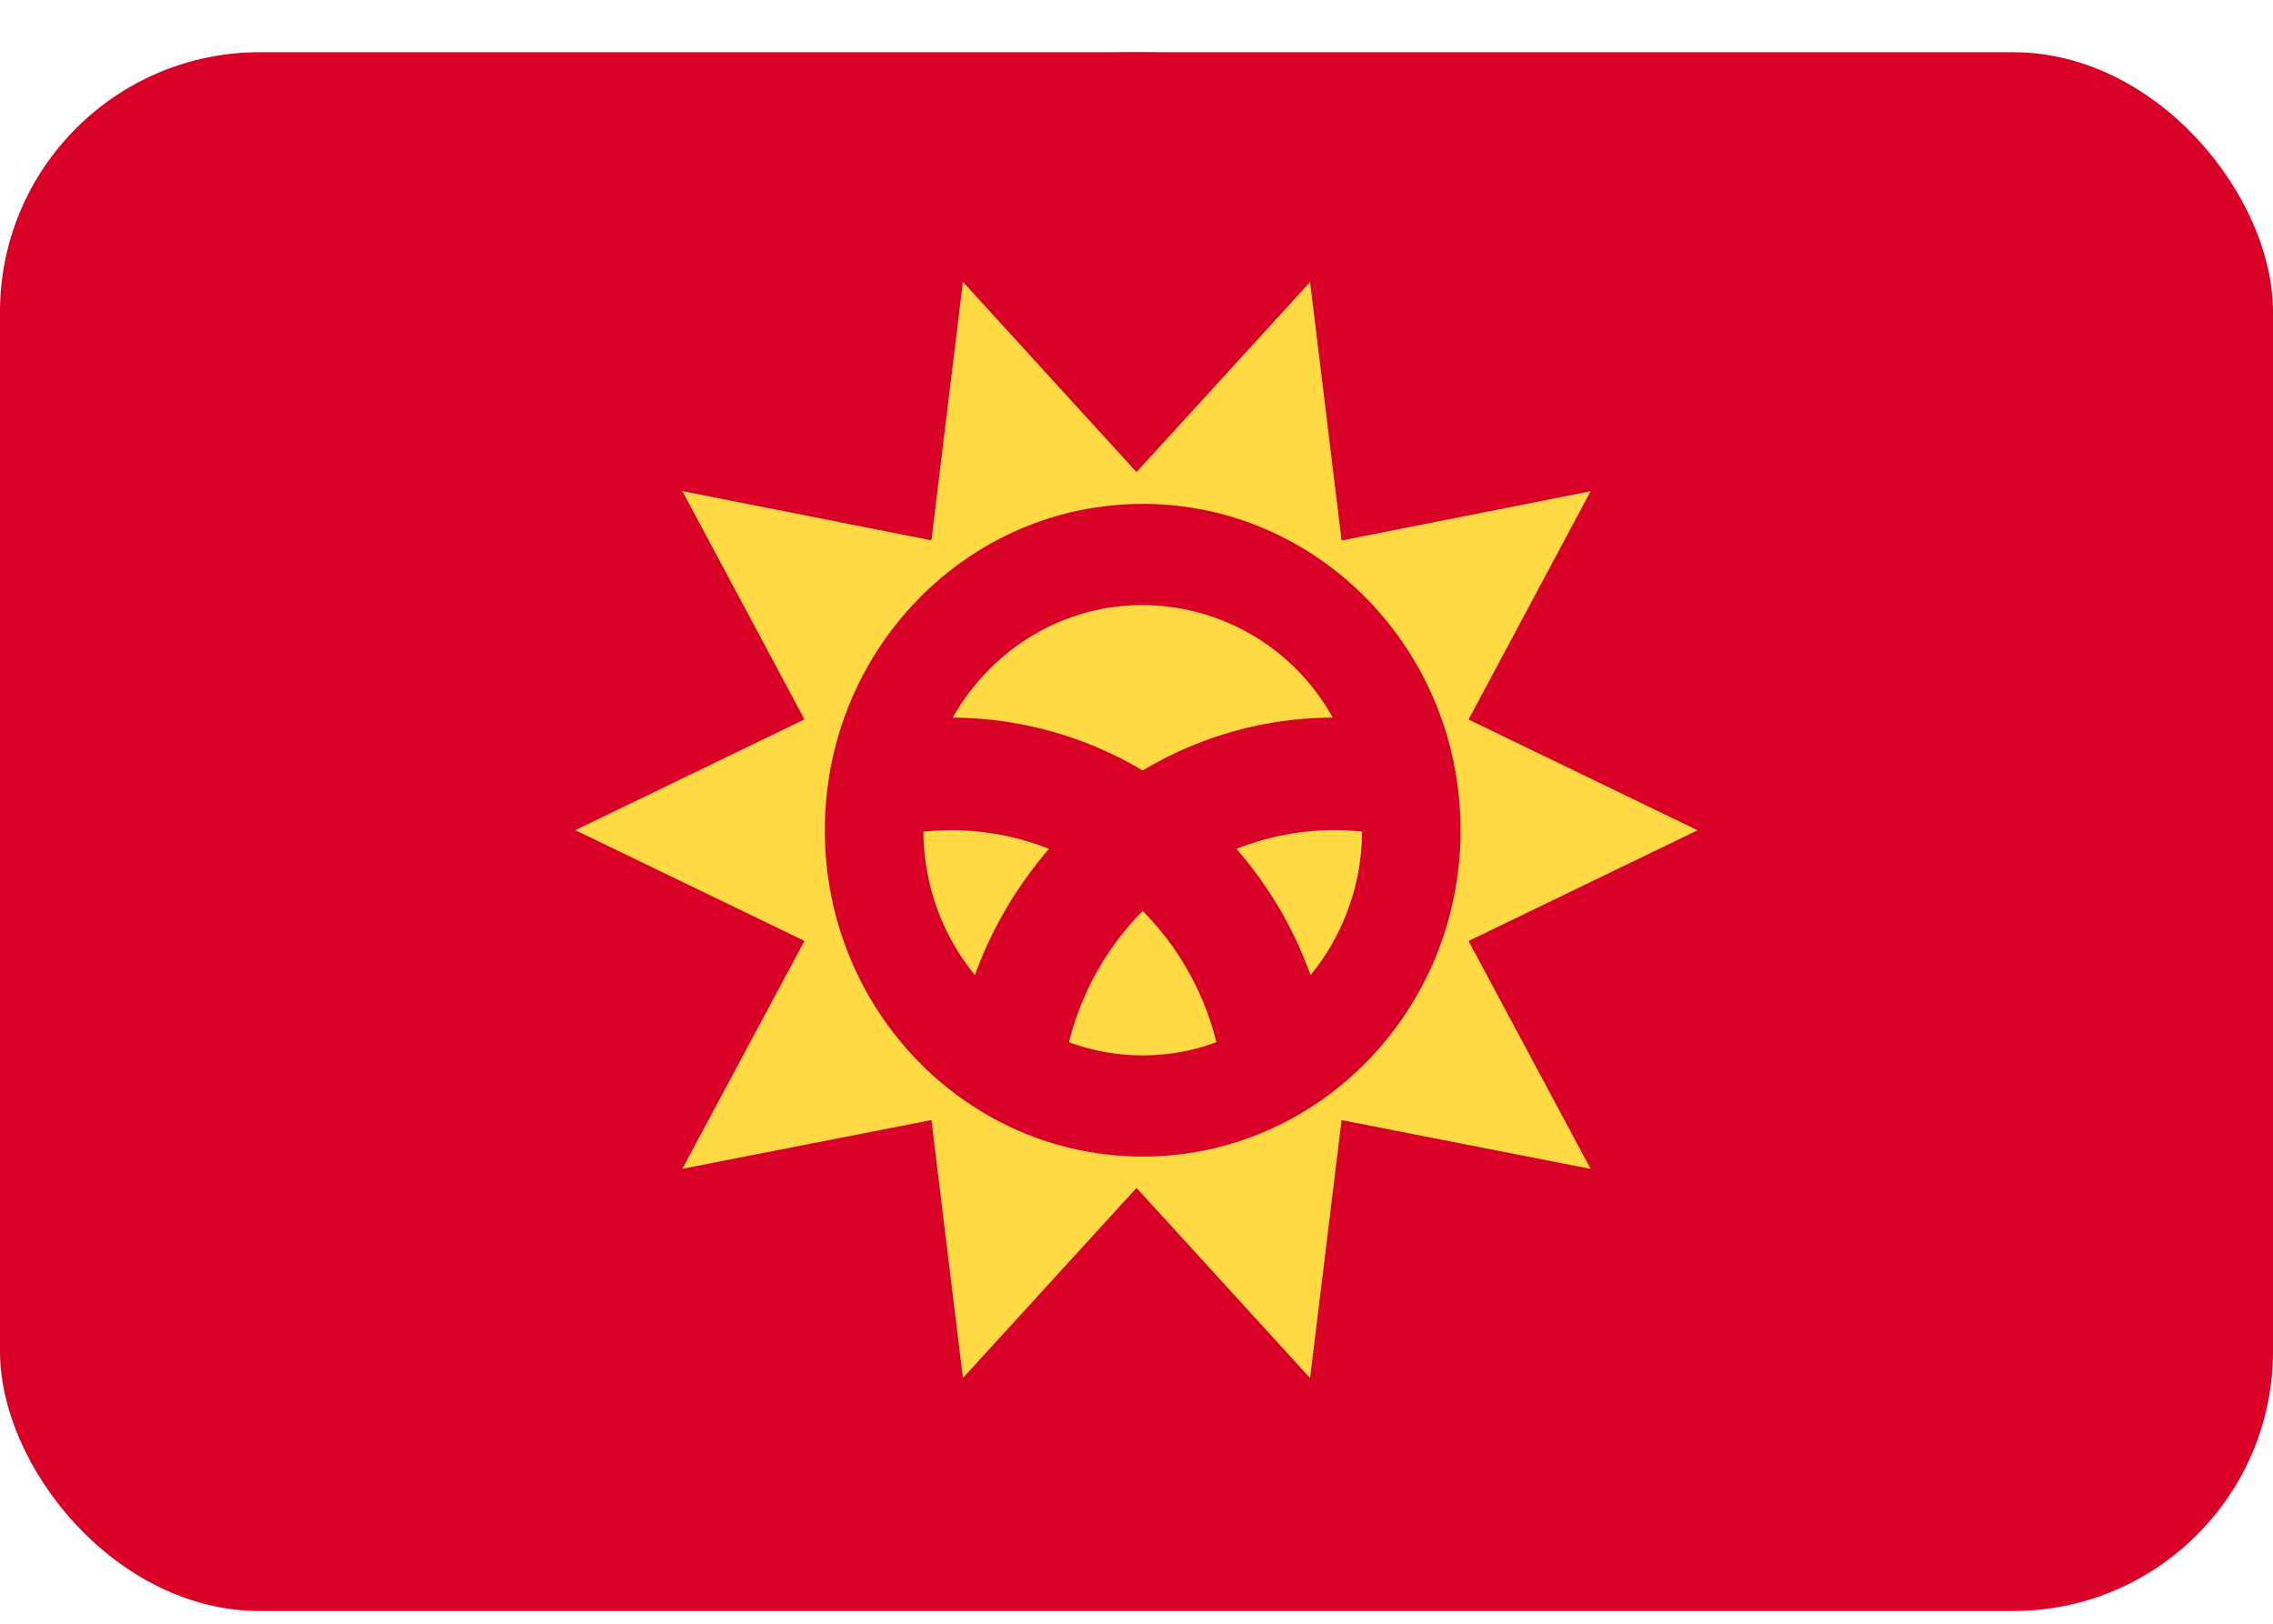 <svg xmlns="http://www.w3.org/2000/svg" width="35" height="25" fill="none" viewBox="0 0 35 25">
  <g clip-path="url(#a)">
    <path fill="#D80027" d="M0 .804h35.068v24H0v-24Z"/>
    <path fill="#D80027" d="M17.501 24.762c6.445 0 11.669-5.364 11.669-11.98C29.17 6.168 23.946.805 17.5.805S5.832 6.167 5.832 12.783c0 6.615 5.224 11.979 11.669 11.979Z"/>
    <path fill="#FFDA44" d="m26.14 12.783-3.527 1.705 1.88 3.509-3.835-.751-.485 3.972L17.5 18.29l-2.673 2.927-.485-3.972-3.835.75 1.88-3.508-3.528-1.705 3.528-1.706-1.88-3.515 3.835.758.485-3.98L17.5 7.268l2.673-2.926.485 3.979 3.835-.758-1.88 3.515 3.528 1.706Z"/>
    <path fill="#D80027" d="M17.596 17.807c2.703 0 4.894-2.25 4.894-5.024 0-2.775-2.191-5.025-4.894-5.025-2.704 0-4.895 2.25-4.895 5.025 0 2.775 2.191 5.024 4.895 5.024Z"/>
    <path fill="#FFDA44" d="M14.643 12.783c-.144 0-.28.007-.424.02.007.843.3 1.608.793 2.211.26-.723.65-1.375 1.141-1.944a4.025 4.025 0 0 0-1.51-.287Zm1.818 3.263a3.23 3.23 0 0 0 1.135.203c.396 0 .779-.07 1.134-.203a4.369 4.369 0 0 0-1.134-2.021 4.369 4.369 0 0 0-1.135 2.02Zm4.06-4.997a3.353 3.353 0 0 0-2.925-1.733c-1.251 0-2.338.695-2.926 1.733a5.775 5.775 0 0 1 2.926.814 5.706 5.706 0 0 1 2.925-.814Zm-1.483 2.021a6.057 6.057 0 0 1 1.142 1.944 3.506 3.506 0 0 0 .793-2.21 4.051 4.051 0 0 0-1.935.267Z"/>
  </g>
  <defs>
    <clipPath id="a">
      <rect width="35" height="24" y=".804" fill="#fff" rx="4"/>
    </clipPath>
  </defs>
</svg>
